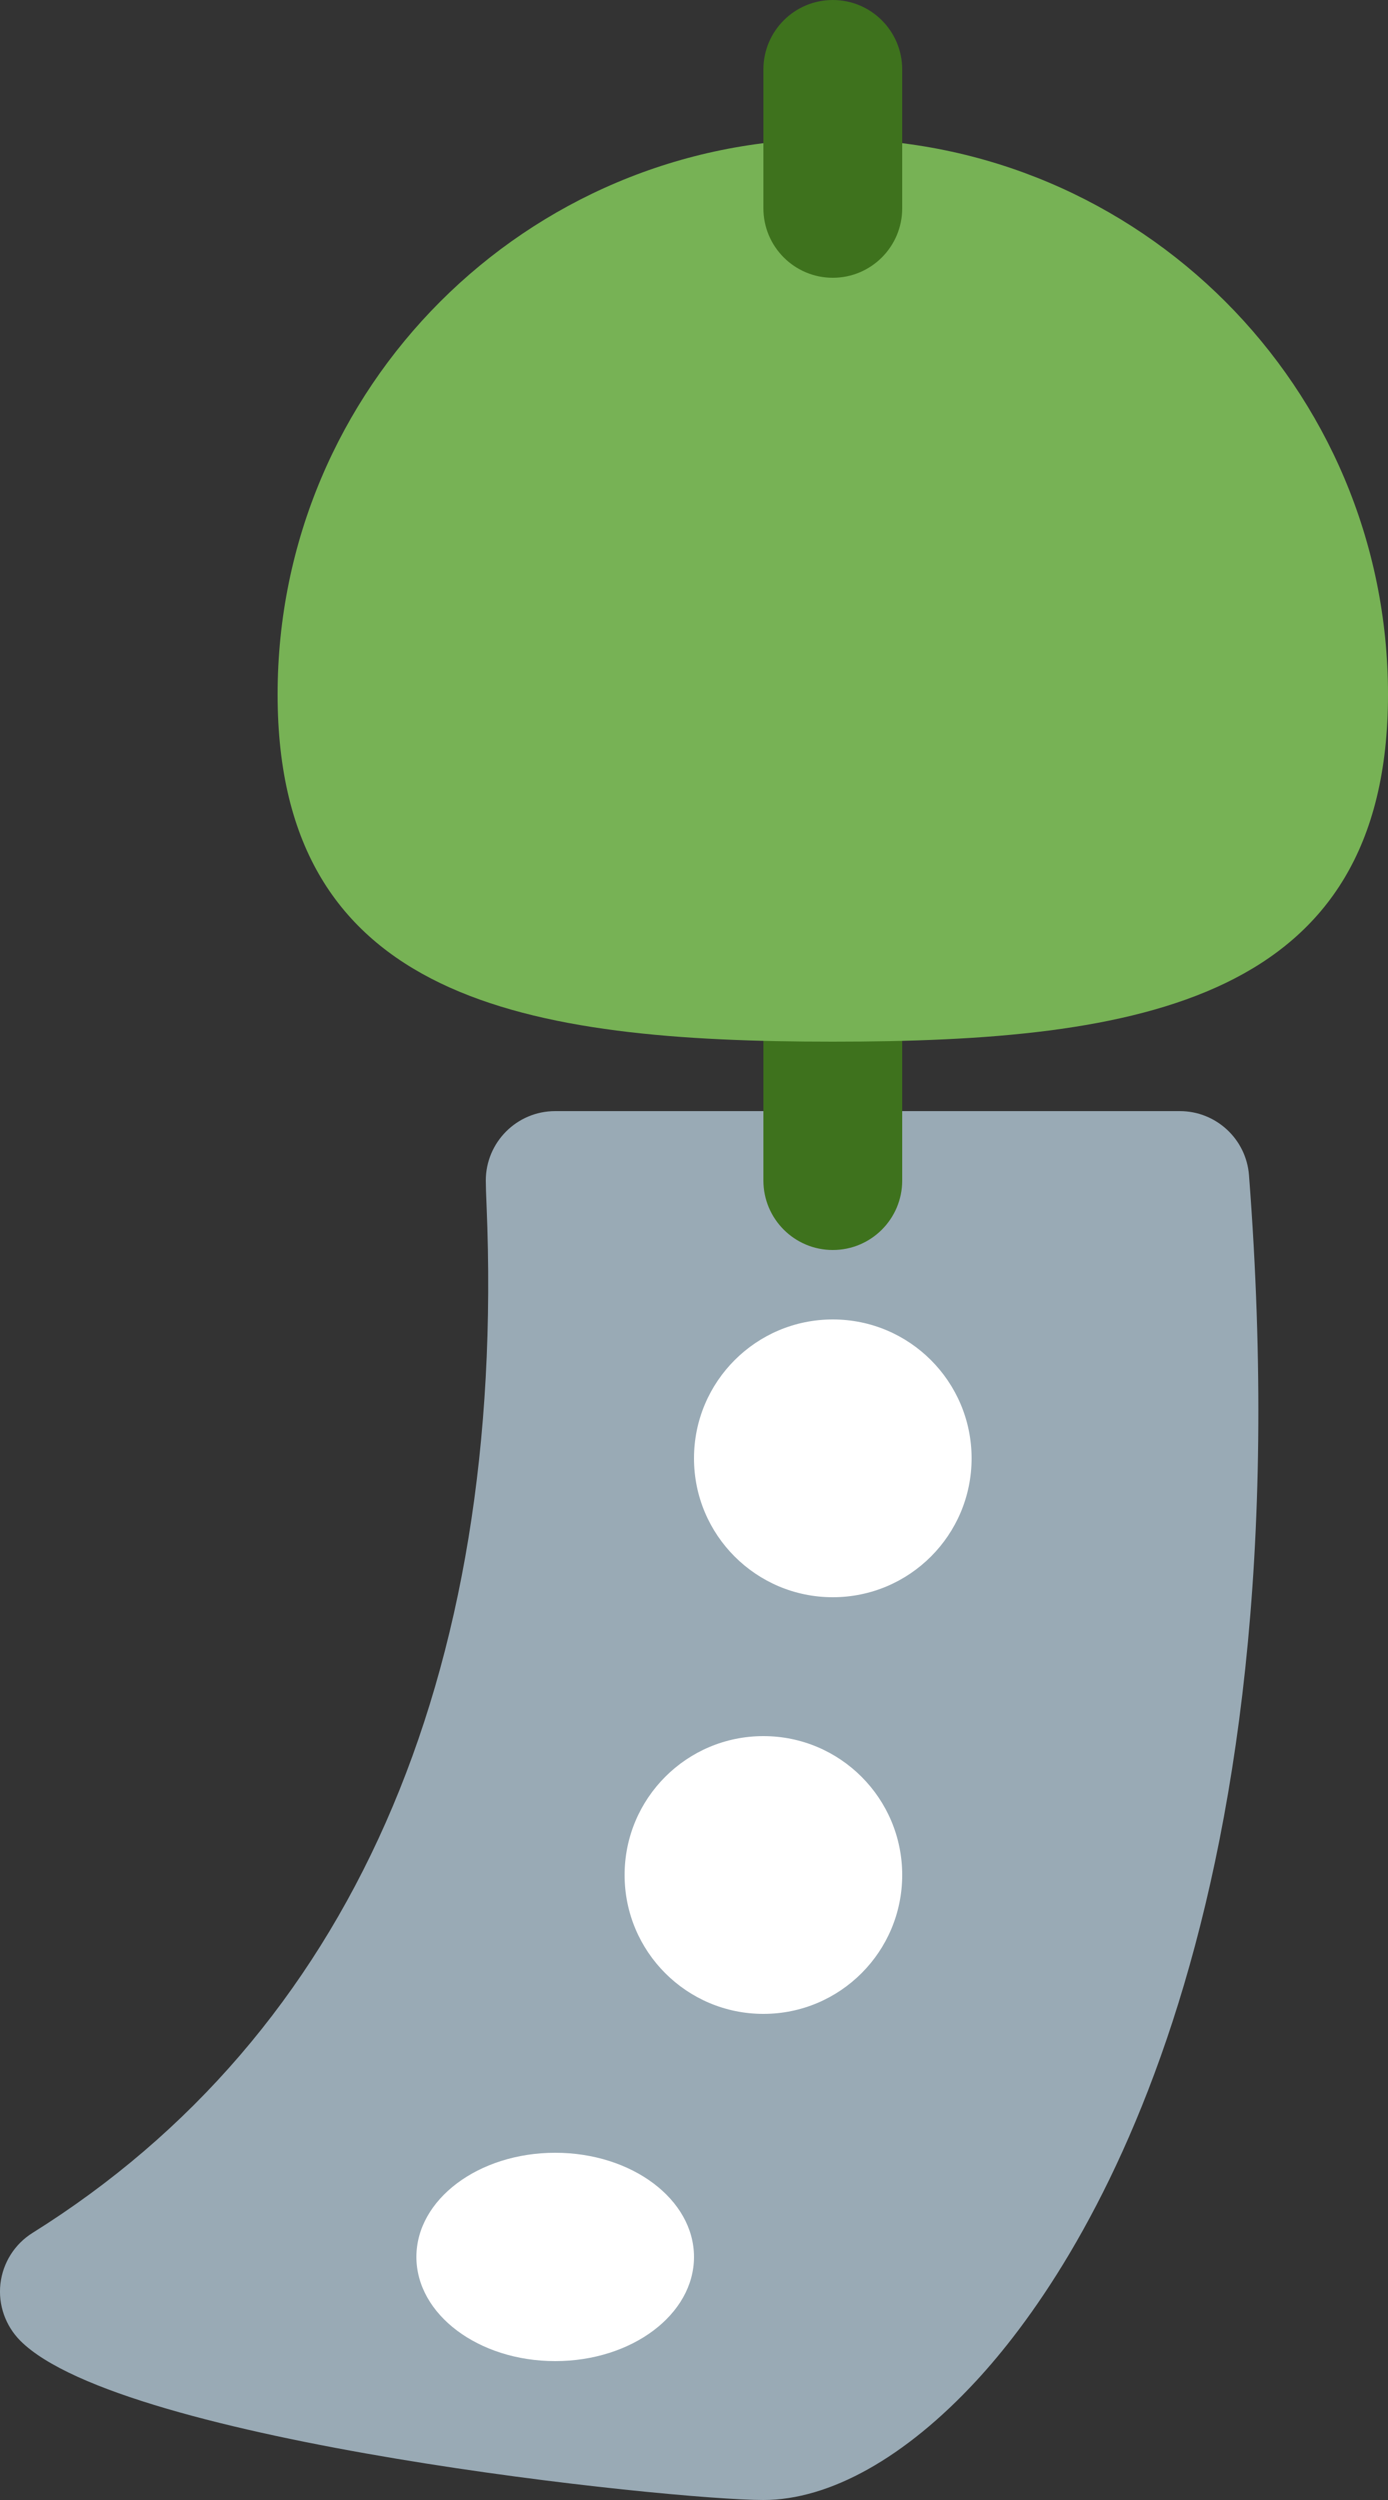 <?xml version="1.0" encoding="UTF-8" standalone="no"?>
<svg
   xmlns:dc="http://purl.org/dc/elements/1.1/"
   xmlns:cc="http://creativecommons.org/ns#"
   xmlns:rdf="http://www.w3.org/1999/02/22-rdf-syntax-ns#"
   xmlns:svg="http://www.w3.org/2000/svg"
   xmlns="http://www.w3.org/2000/svg"
   xmlns:sodipodi="http://sodipodi.sourceforge.net/DTD/sodipodi-0.dtd"
   xmlns:inkscape="http://www.inkscape.org/namespaces/inkscape"
   viewBox="0 0 20 36"
   id="svg2"
   version="1.1"
   inkscape:version="0.91 r13725"
   sodipodi:docname="1f390.svg"
   width="20"
   height="36">
  <rect x="0" y="0" width="20" height="36" fill="#333333" stroke="none"/>
  <defs
     id="defs20" />
  <sodipodi:namedview
     pagecolor="#ffffff"
     bordercolor="#666666"
     borderopacity="1"
     objecttolerance="10"
     gridtolerance="10"
     guidetolerance="10"
     inkscape:pageopacity="0"
     inkscape:pageshadow="2"
     inkscape:window-width="640"
     inkscape:window-height="480"
     id="namedview18"
     showgrid="false"
     inkscape:zoom="6.5555556"
     inkscape:cx="12.00025"
     inkscape:cy="18"
     inkscape:window-x="0"
     inkscape:window-y="0"
     inkscape:window-maximized="0"
     inkscape:current-layer="svg2" />
  <path
     d="M 11,36 C 9.68,36 1.759,35.174 0.293,33.707 c -0.215,-0.216 -0.321,-0.518 -0.287,-0.82 0.035,-0.303 0.205,-0.573 0.464,-0.734 C 5.033,29.3 7.295,24.184 7.011,17.357 c -0.007,-0.162 -0.011,-0.282 -0.011,-0.357 0,-0.552 0.448,-1 1,-1 l 9,0 c 0.522,0 0.957,0.402 0.997,0.923 0.841,10.931 -2.468,15.783 -3.93,17.361 -1.024,1.107 -2.113,1.716 -3.067,1.716 z"
     id="path4"
     inkscape:connector-curvature="0"
     style="fill:#99aab5" />
  <path
     d="m 12,18 c -0.552,0 -1,-0.448 -1,-1 l 0,-3 c 0,-0.552 0.448,-1 1,-1 0.552,0 1,0.448 1,1 l 0,3 c 0,0.552 -0.448,1 -1,1 z"
     id="path6"
     inkscape:connector-curvature="0"
     style="fill:#3e721d" />
  <path
     d="m 20,10 c 0,4.418 -3.582,5 -8,5 -4.418,0 -8,-0.582 -8,-5 0,-4.418 3.582,-8 8,-8 4.418,0 8,3.582 8,8 z"
     id="path8"
     inkscape:connector-curvature="0"
     style="fill:#77b255" />
  <path
     d="m 12,4 c -0.552,0 -1,-0.448 -1,-1 l 0,-2 c 0,-0.552 0.448,-1 1,-1 0.552,0 1,0.448 1,1 l 0,2 c 0,0.552 -0.448,1 -1,1 z"
     id="path10"
     inkscape:connector-curvature="0"
     style="fill:#3e721d" />
  <circle
     cx="12"
     cy="21"
     r="2"
     id="circle12"
     style="fill:#ffffff" />
  <circle
     cx="11"
     cy="27"
     r="2"
     id="circle14"
     style="fill:#ffffff" />
  <ellipse
     cx="8"
     cy="32.5"
     rx="2"
     ry="1.5"
     id="ellipse16"
     style="fill:#ffffff" />
</svg>
